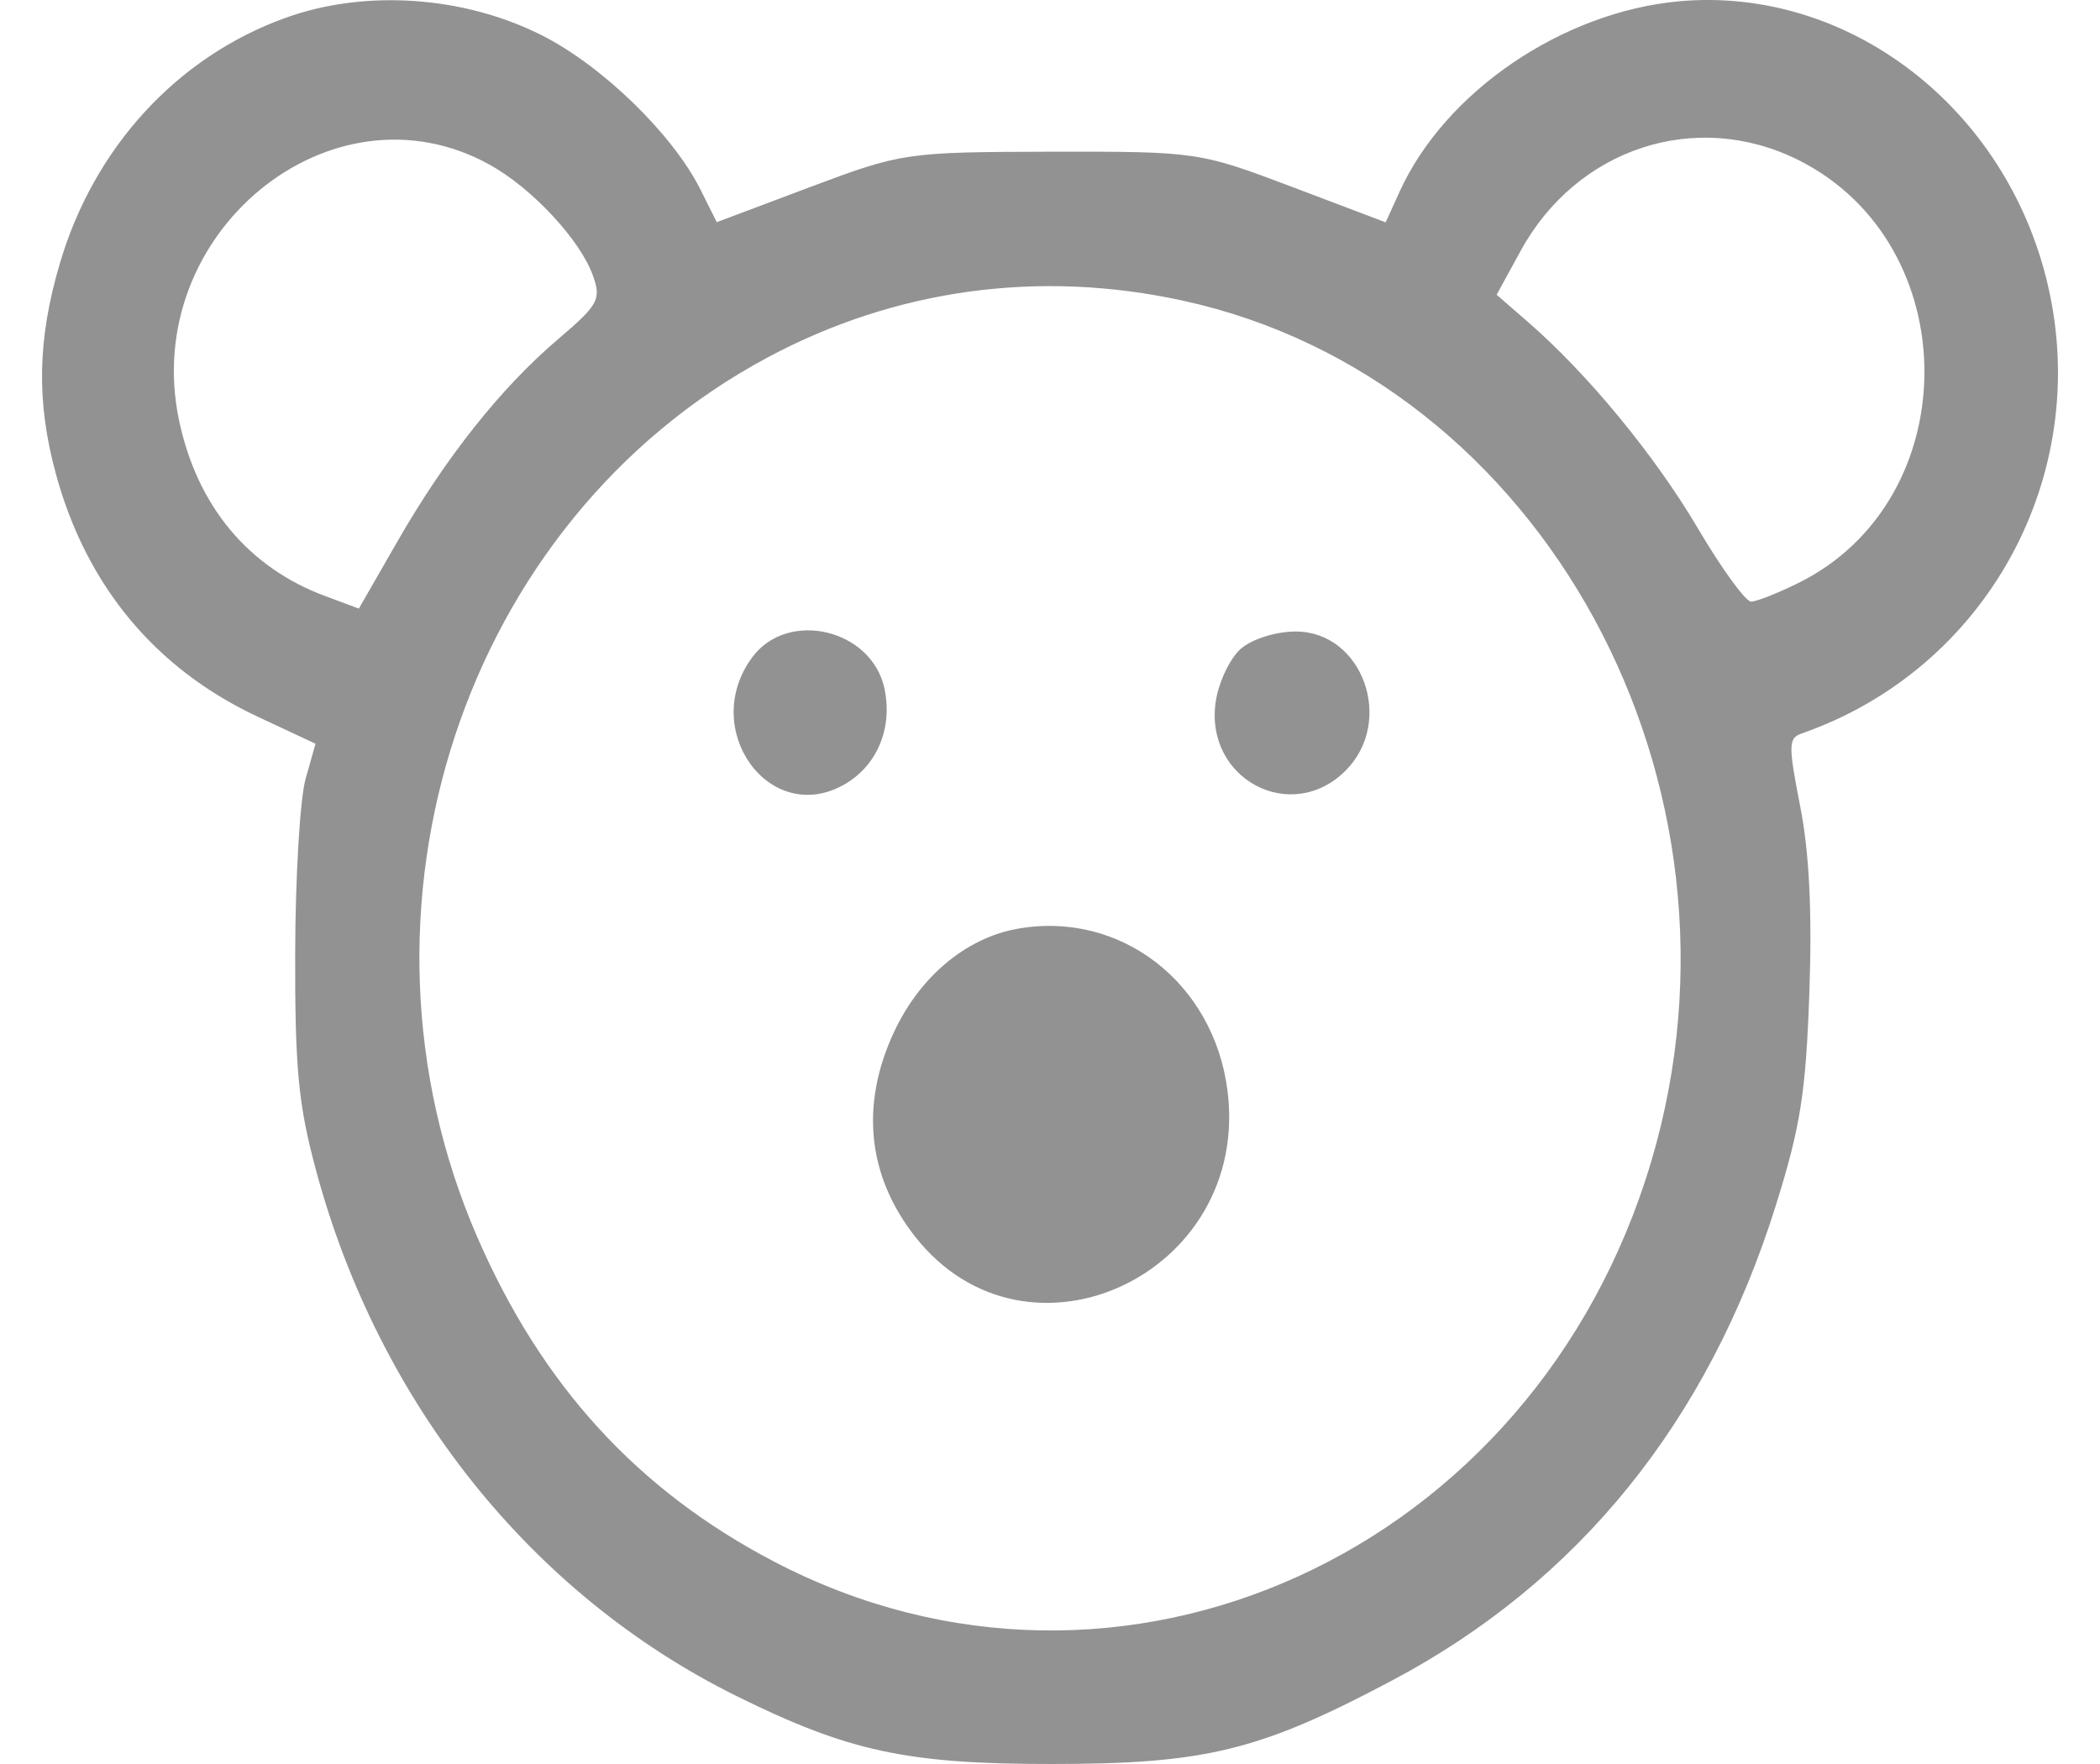 <svg width="25" height="21" viewBox="0 0 25 21" fill="none" xmlns="http://www.w3.org/2000/svg">
<path fill-rule="evenodd" clip-rule="evenodd" d="M3.4 0.212C2.109 0.676 1.117 1.757 0.711 3.141C0.445 4.044 0.432 4.785 0.665 5.641C1.028 6.974 1.85 7.962 3.068 8.532L3.756 8.854L3.637 9.276C3.572 9.508 3.516 10.441 3.514 11.348C3.511 12.726 3.552 13.151 3.762 13.932C4.51 16.707 6.329 18.983 8.766 20.19C10.097 20.849 10.794 21 12.512 21C14.353 21 14.994 20.843 16.574 20.005C18.795 18.827 20.336 16.919 21.14 14.353C21.435 13.412 21.498 13.008 21.54 11.819C21.574 10.851 21.539 10.151 21.431 9.599C21.288 8.87 21.29 8.787 21.448 8.732C23.651 7.966 24.913 5.661 24.377 3.384C23.883 1.279 22.002 -0.165 19.993 0.015C18.599 0.141 17.202 1.092 16.661 2.284L16.496 2.647L15.382 2.225C14.28 1.808 14.249 1.803 12.512 1.806C10.786 1.81 10.736 1.817 9.644 2.227L8.533 2.645L8.338 2.255C8.007 1.596 7.168 0.781 6.446 0.418C5.518 -0.049 4.345 -0.129 3.4 0.212ZM5.828 1.96C6.334 2.239 6.912 2.861 7.061 3.287C7.159 3.564 7.122 3.631 6.647 4.035C5.967 4.613 5.308 5.442 4.734 6.441L4.272 7.245L3.874 7.097C2.954 6.756 2.343 6.02 2.13 4.996C1.669 2.783 3.942 0.916 5.828 1.96ZM21.409 1.905C23.412 2.907 23.41 5.956 21.404 6.943C21.163 7.062 20.912 7.161 20.847 7.162C20.782 7.164 20.495 6.769 20.21 6.285C19.696 5.415 18.895 4.443 18.183 3.827L17.817 3.509L18.102 2.988C18.771 1.762 20.192 1.297 21.409 1.905ZM14.081 3.579C18.37 4.514 20.992 9.328 19.659 13.822C18.276 18.485 13.337 20.742 9.218 18.592C7.592 17.743 6.449 16.494 5.681 14.725C3.99 10.83 5.518 6.196 9.133 4.258C10.657 3.441 12.37 3.205 14.081 3.579ZM8.952 7.829C8.327 8.681 9.156 9.836 10.041 9.345C10.436 9.126 10.628 8.678 10.531 8.205C10.385 7.489 9.377 7.249 8.952 7.829ZM14.771 7.724C14.642 7.838 14.508 8.12 14.473 8.352C14.336 9.275 15.374 9.824 16.022 9.171C16.605 8.583 16.221 7.518 15.425 7.518C15.189 7.518 14.904 7.608 14.771 7.724ZM12.106 11.058C11.498 11.169 10.951 11.627 10.644 12.284C10.239 13.149 10.326 13.997 10.892 14.719C12.223 16.417 14.892 15.172 14.613 12.984C14.448 11.692 13.332 10.835 12.106 11.058Z" fill="#929292"/>
</svg>
